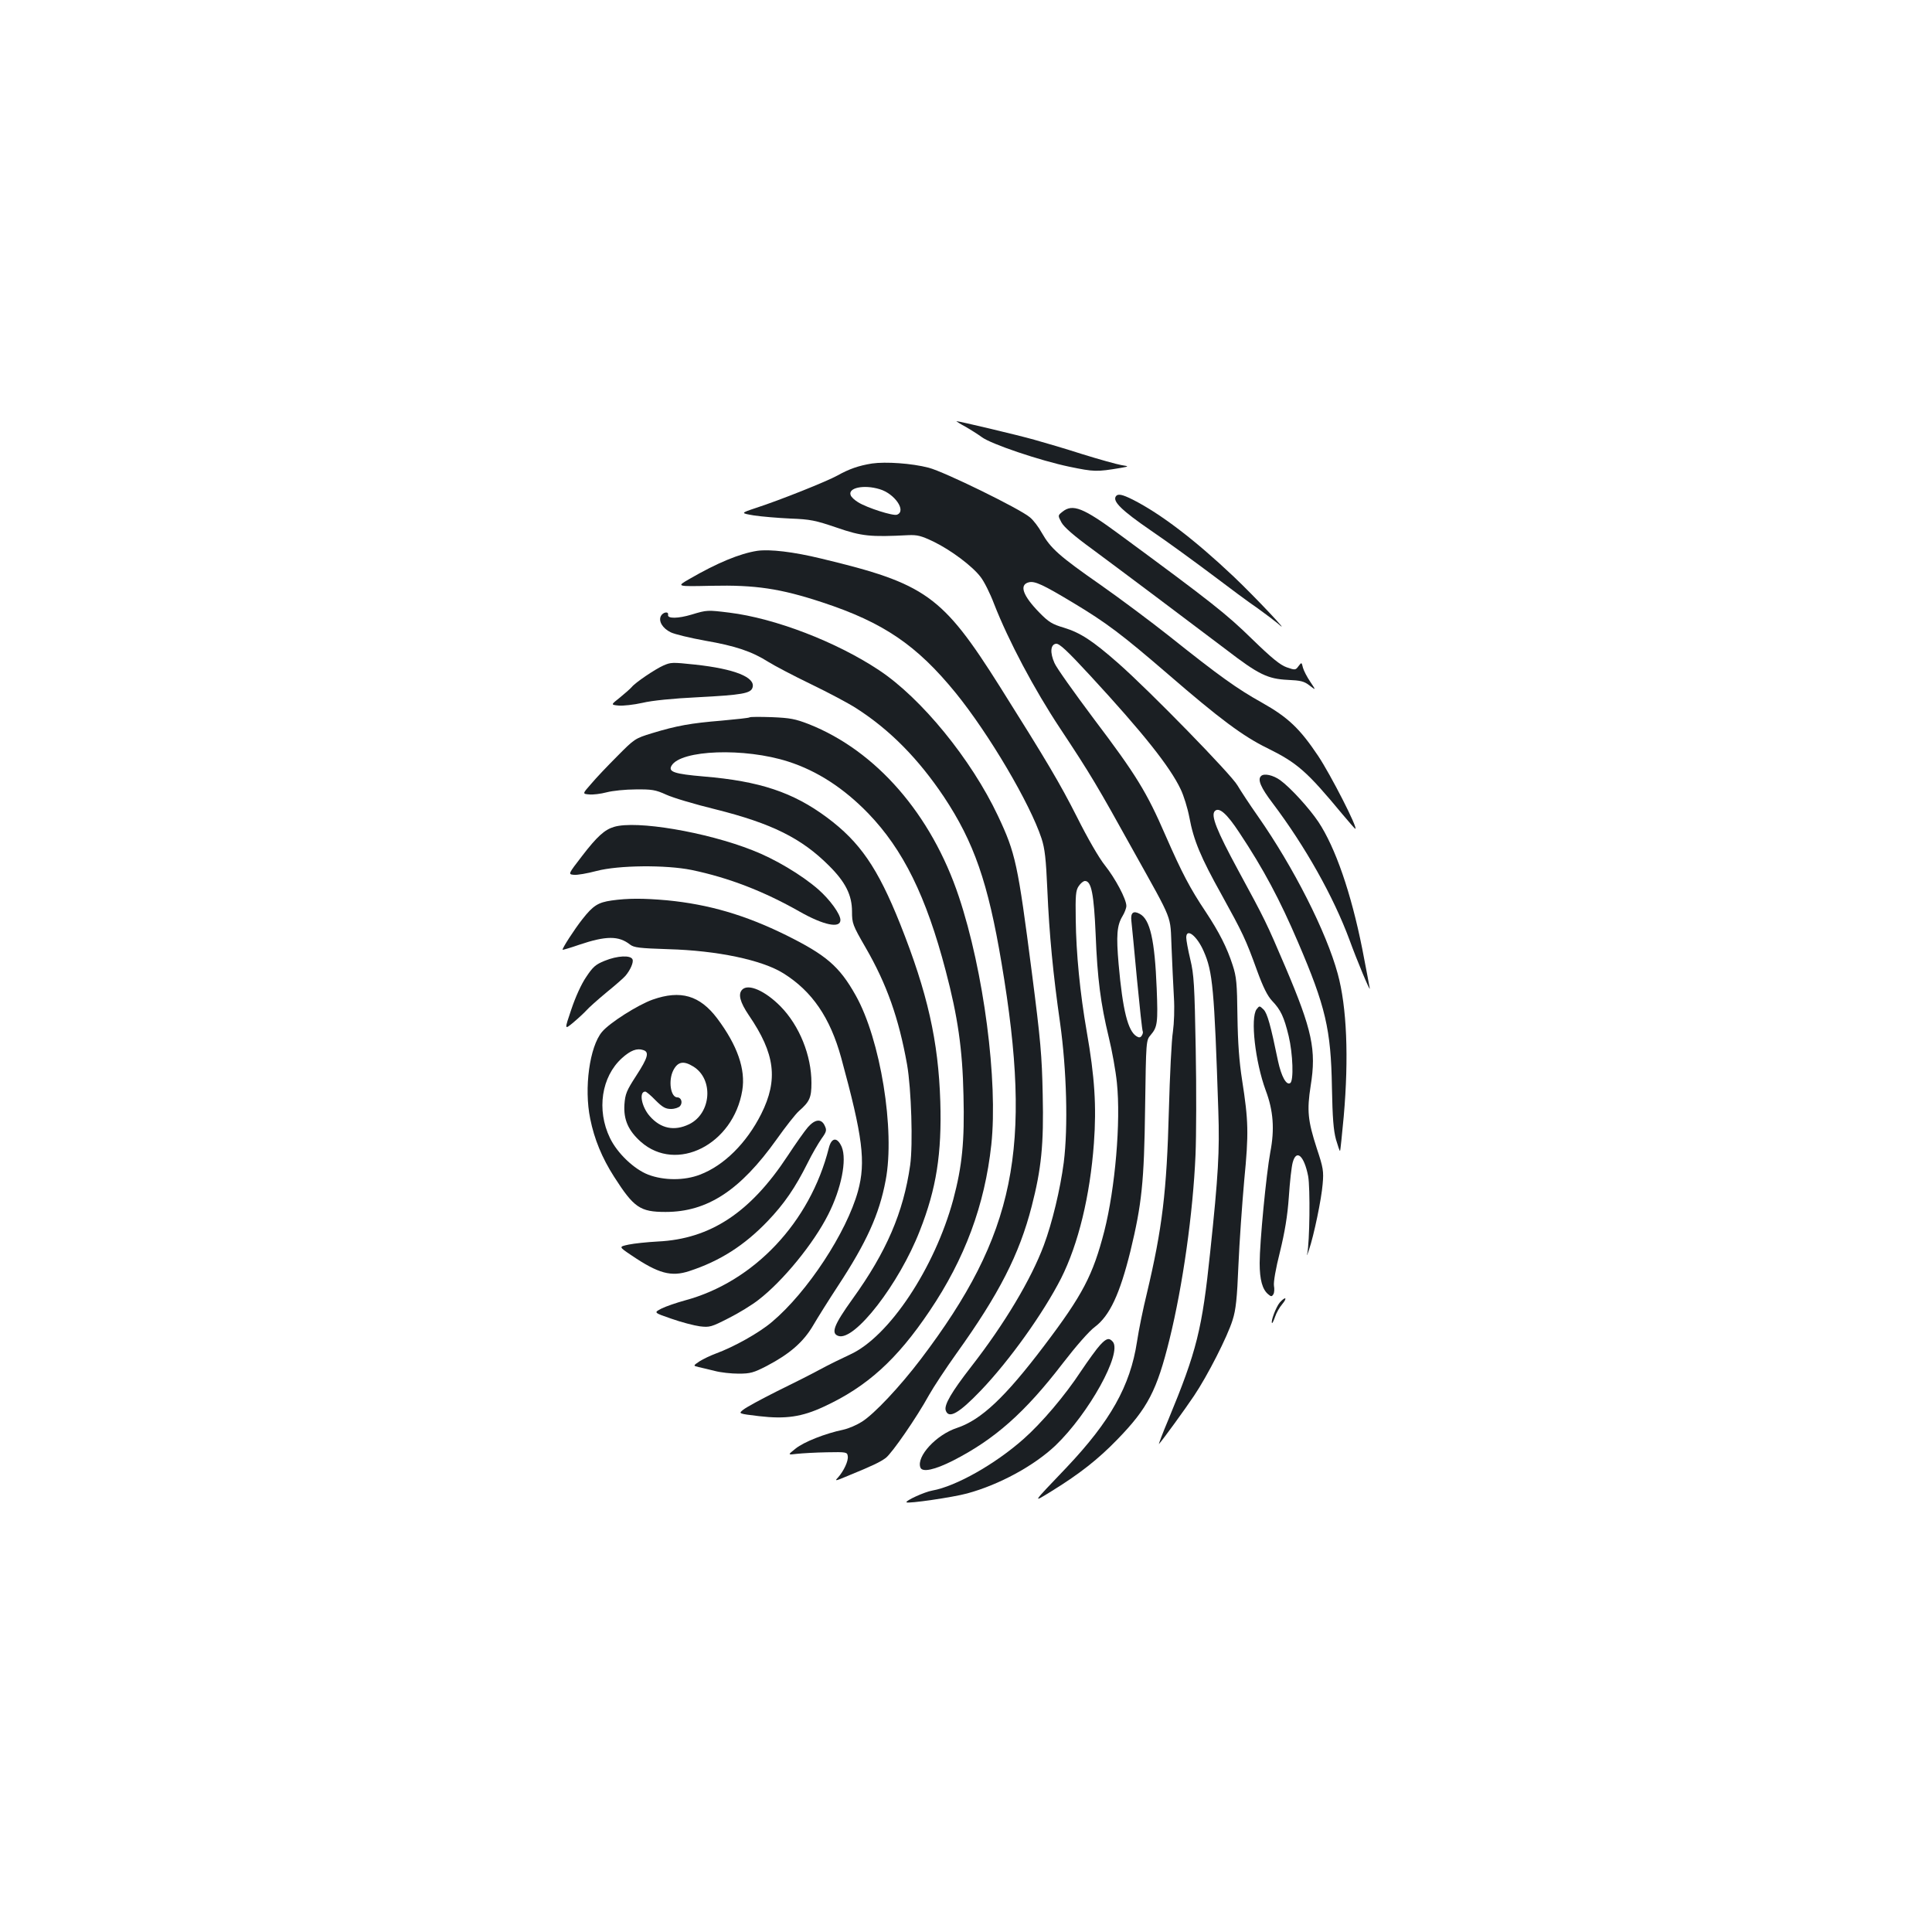 <?xml version="1.0" standalone="no"?>
<!DOCTYPE svg PUBLIC "-//W3C//DTD SVG 20010904//EN"
 "http://www.w3.org/TR/2001/REC-SVG-20010904/DTD/svg10.dtd">
<svg version="1.0" xmlns="http://www.w3.org/2000/svg"
 width="1000pt" height="1000pt" viewBox="0 0 1000 1000"
 preserveAspectRatio="xMidYMid meet">
<g transform="translate(0,1000) scale(0.1,-0.1)"
fill="#1b1f23" stroke="none">
<path d="M4996 7792 c28 -16 66 -40 85 -54 47 -36 302 -122 455 -154 127 -26
139 -27 264 -6 45 8 45 8 3 15 -23 4 -113 29 -200 56 -87 28 -199 61 -250 75
-84 24 -389 96 -402 96 -3 0 17 -13 45 -28z"/>
<path d="M4514 7601 c-70 -11 -120 -29 -179 -62 -56 -31 -296 -127 -422 -168
-81 -27 -81 -27 -10 -39 40 -6 124 -13 188 -16 104 -4 128 -9 240 -47 130 -45
175 -49 370 -39 47 2 67 -3 130 -33 91 -44 203 -128 245 -184 18 -23 49 -85
69 -138 75 -192 208 -443 342 -645 159 -240 192 -296 380 -635 210 -377 189
-326 197 -500 3 -82 9 -197 12 -255 4 -62 1 -136 -5 -180 -7 -41 -16 -226 -21
-410 -11 -417 -34 -608 -114 -945 -19 -77 -42 -189 -51 -250 -35 -229 -138
-411 -364 -650 -185 -194 -179 -185 -76 -122 145 90 238 163 339 267 157 162
204 252 270 520 68 277 121 650 134 953 4 95 5 341 1 547 -6 331 -9 385 -28
464 -12 50 -21 100 -21 113 0 52 55 10 90 -70 47 -106 55 -192 76 -827 7 -209
0 -333 -42 -730 -42 -402 -69 -511 -217 -869 -31 -73 -52 -130 -48 -125 23 26
134 179 181 249 70 104 174 308 200 393 17 53 23 112 30 282 5 118 19 316 30
440 24 246 22 308 -11 520 -15 96 -22 192 -24 330 -2 171 -5 204 -25 265 -29
90 -69 169 -139 275 -81 121 -123 201 -208 395 -98 226 -152 314 -372 605
-101 135 -193 264 -203 288 -24 54 -21 96 8 100 17 2 57 -35 177 -165 275
-298 413 -472 468 -588 16 -33 36 -98 45 -145 22 -119 58 -206 168 -403 108
-196 123 -226 183 -392 31 -85 53 -129 77 -155 45 -47 62 -83 86 -182 22 -92
27 -233 8 -244 -20 -13 -46 35 -63 114 -38 184 -55 247 -75 267 -21 20 -21 20
-36 1 -33 -45 -7 -272 47 -419 40 -106 47 -202 24 -321 -21 -114 -55 -466 -55
-574 0 -86 14 -136 44 -161 15 -13 19 -13 27 0 5 8 6 28 3 44 -3 18 9 89 31
175 25 103 39 185 46 285 5 77 14 157 20 178 19 71 59 36 80 -71 11 -61 8
-342 -5 -402 -3 -14 1 -5 9 20 26 76 65 265 71 341 6 67 3 85 -30 184 -47 145
-52 197 -32 325 30 186 8 288 -131 615 -100 234 -103 240 -244 500 -112 207
-143 285 -121 307 22 22 62 -13 127 -112 125 -188 210 -348 304 -568 142 -331
170 -450 175 -749 3 -159 8 -223 21 -271 10 -34 19 -61 21 -59 2 2 10 81 19
177 27 307 16 569 -31 740 -59 217 -229 552 -413 815 -43 61 -90 133 -106 160
-31 55 -453 488 -618 633 -132 116 -195 157 -280 183 -61 18 -79 29 -127 78
-86 88 -106 144 -55 157 31 8 75 -13 228 -105 175 -105 254 -165 492 -370 267
-231 389 -322 514 -383 156 -77 205 -120 389 -342 35 -42 65 -76 67 -76 16 0
-128 281 -192 377 -95 142 -156 200 -291 276 -129 72 -220 137 -482 346 -91
72 -250 191 -354 264 -214 149 -258 189 -303 268 -17 31 -45 68 -63 82 -52 44
-444 236 -523 256 -87 23 -223 32 -293 22z m39 -133 c78 -23 140 -113 90 -132
-19 -8 -154 35 -201 64 -18 11 -36 27 -39 37 -15 38 68 56 150 31z"/>
<path d="M5775 7430 c-16 -26 32 -73 182 -176 87 -59 229 -163 317 -229 87
-66 192 -144 235 -173 42 -30 89 -66 106 -80 81 -74 -117 137 -230 244 -202
191 -378 325 -522 398 -56 28 -78 32 -88 16z"/>
<path d="M5499 7351 c-24 -19 -24 -19 -5 -55 13 -24 64 -69 159 -138 154 -114
503 -376 697 -523 164 -126 212 -149 315 -154 67 -3 85 -7 113 -29 34 -26 34
-26 4 19 -17 25 -34 58 -38 73 -7 29 -7 29 -23 8 -15 -21 -18 -21 -61 -6 -34
12 -77 47 -180 147 -131 128 -206 188 -686 541 -187 138 -242 160 -295 117z"/>
<path d="M3920 7149 c-91 -14 -209 -63 -352 -146 -68 -39 -68 -39 115 -35 226
5 356 -14 574 -86 316 -104 489 -222 690 -469 172 -212 384 -571 444 -753 17
-52 23 -105 30 -265 10 -233 30 -439 66 -690 34 -243 42 -538 19 -722 -18
-138 -60 -313 -103 -428 -66 -177 -204 -408 -377 -630 -101 -130 -140 -197
-131 -225 15 -46 68 -16 182 103 149 156 323 400 415 580 90 179 150 428 170
699 14 193 4 344 -37 578 -35 200 -55 407 -57 580 -2 125 0 151 15 173 10 15
24 27 33 27 33 0 46 -68 55 -275 9 -231 26 -360 68 -534 17 -69 36 -175 42
-235 21 -202 -9 -547 -65 -768 -59 -228 -111 -329 -311 -593 -202 -267 -326
-384 -452 -426 -107 -35 -211 -148 -189 -205 10 -26 74 -12 169 36 215 110
371 247 569 505 67 87 136 166 165 187 77 58 129 170 184 392 59 244 71 358
76 741 5 350 5 350 29 378 35 41 38 63 31 241 -10 250 -34 358 -88 386 -33 18
-48 6 -43 -37 2 -21 16 -157 29 -302 14 -145 27 -267 30 -270 2 -4 0 -13 -5
-21 -7 -11 -14 -12 -27 -4 -45 27 -72 135 -93 373 -13 149 -9 201 20 249 11
18 20 42 20 53 0 35 -57 142 -111 210 -30 37 -90 141 -144 249 -89 176 -158
292 -399 675 -299 474 -384 534 -926 664 -144 35 -265 49 -330 40z"/>
<path d="M3580 6819 c-70 -21 -127 -22 -122 -1 3 19 -26 14 -37 -6 -14 -27 8
-64 51 -85 21 -10 100 -29 177 -43 157 -27 243 -56 328 -110 32 -20 131 -72
220 -115 89 -43 195 -99 235 -125 175 -112 322 -262 454 -459 155 -234 228
-442 298 -860 162 -960 71 -1405 -418 -2050 -108 -142 -240 -283 -305 -324
-25 -16 -68 -35 -96 -41 -95 -20 -203 -63 -246 -97 -43 -34 -43 -34 6 -28 28
3 97 7 155 8 101 2 105 1 108 -20 4 -25 -21 -77 -50 -110 -19 -20 -16 -20 48
7 132 54 169 72 199 94 33 26 159 208 224 326 23 41 87 138 142 215 220 307
325 512 389 761 50 194 63 320 57 579 -4 201 -11 281 -56 630 -73 565 -84 618
-176 813 -138 292 -396 608 -615 753 -221 147 -539 269 -775 298 -113 14 -116
14 -195 -10z"/>
<path d="M3433 6555 c-41 -18 -145 -88 -163 -111 -8 -9 -36 -34 -62 -55 -47
-37 -47 -37 -6 -41 23 -2 78 4 123 14 49 12 160 23 285 29 231 12 276 20 285
50 17 53 -93 97 -297 119 -121 13 -126 12 -165 -5z"/>
<path d="M3880 6287 c-3 -3 -68 -10 -145 -17 -159 -13 -232 -26 -360 -65 -88
-27 -91 -29 -180 -119 -50 -50 -111 -114 -135 -143 -46 -52 -46 -52 -10 -55
19 -2 60 3 90 11 30 8 98 15 150 15 84 1 103 -2 158 -27 34 -16 149 -50 255
-76 292 -73 446 -150 587 -291 86 -85 120 -153 120 -238 0 -61 3 -70 70 -186
110 -190 172 -366 215 -606 22 -127 31 -413 16 -521 -35 -245 -123 -449 -298
-692 -97 -135 -114 -179 -73 -192 84 -27 314 270 421 545 86 218 114 400 106
668 -10 314 -66 563 -208 920 -116 290 -208 424 -379 551 -175 130 -348 188
-638 212 -151 13 -185 24 -166 56 48 82 378 94 604 21 150 -48 288 -138 414
-268 181 -188 300 -429 401 -815 62 -235 87 -404 92 -645 6 -239 -7 -366 -53
-539 -96 -354 -332 -710 -534 -802 -41 -19 -111 -53 -155 -77 -44 -24 -145
-75 -225 -114 -80 -40 -157 -82 -172 -94 -27 -21 -27 -21 81 -34 138 -16 221
-4 335 49 223 103 378 243 548 496 182 270 285 547 319 860 35 329 -39 898
-168 1284 -142 426 -428 755 -777 893 -70 27 -96 32 -191 36 -60 2 -112 2
-115 -1z"/>
<path d="M6527 5983 c-19 -18 -1 -60 60 -140 169 -224 315 -484 398 -708 39
-107 105 -265 105 -252 0 4 -18 96 -39 206 -58 290 -139 524 -227 657 -47 70
-144 177 -198 216 -36 26 -84 37 -99 21z"/>
<path d="M3178 5720 c-48 -14 -88 -50 -164 -149 -74 -96 -74 -96 -44 -99 17
-2 69 7 118 20 114 30 359 32 492 5 192 -40 373 -110 558 -215 125 -71 212
-89 212 -44 0 31 -55 106 -114 158 -87 76 -227 159 -341 203 -240 95 -603 156
-717 121z"/>
<path d="M3165 5339 c-69 -10 -95 -26 -150 -96 -42 -53 -107 -154 -103 -159 2
-1 40 10 86 26 139 47 205 47 263 1 21 -16 48 -19 199 -24 253 -7 485 -56 595
-125 149 -93 242 -230 299 -437 112 -410 128 -539 87 -690 -59 -214 -262 -523
-445 -677 -67 -57 -196 -129 -291 -164 -27 -10 -65 -28 -84 -40 -34 -23 -34
-23 -5 -30 16 -3 54 -13 84 -20 30 -8 85 -14 123 -14 61 0 78 5 146 40 118 62
189 123 240 210 24 41 81 132 127 202 149 227 215 372 248 548 50 260 -27 731
-155 958 -84 150 -153 209 -361 312 -211 104 -399 159 -615 180 -124 11 -203
11 -288 -1z"/>
<path d="M3130 5027 c-47 -19 -61 -31 -96 -84 -25 -36 -56 -105 -77 -168 -36
-106 -36 -106 11 -67 26 22 56 50 67 62 11 13 58 55 105 94 47 38 91 77 98 86
25 30 42 69 36 84 -9 23 -78 20 -144 -7z"/>
<path d="M3842 4878 c-23 -23 -12 -65 34 -133 136 -199 153 -333 64 -511 -76
-151 -193 -267 -317 -314 -80 -31 -186 -31 -268 0 -74 29 -160 111 -198 190
-70 145 -44 317 62 413 44 40 78 53 110 42 33 -10 25 -39 -36 -133 -50 -77
-57 -94 -61 -149 -5 -78 20 -135 85 -193 185 -163 479 -14 525 266 18 109 -25
233 -130 373 -90 119 -189 148 -334 97 -76 -27 -223 -120 -262 -167 -64 -76
-94 -291 -61 -450 21 -105 61 -202 123 -299 103 -161 135 -183 267 -183 216 0
386 111 575 376 46 65 98 131 115 146 56 49 65 70 65 146 0 142 -62 296 -160
396 -79 80 -166 119 -198 87z m-254 -398 c107 -65 94 -243 -21 -299 -77 -37
-147 -23 -204 42 -43 49 -57 127 -23 127 5 0 29 -20 53 -45 36 -36 52 -45 80
-45 19 0 40 7 47 15 15 18 6 45 -14 45 -35 0 -48 87 -21 140 23 45 53 51 103
20z"/>
<path d="M4182 4166 c-16 -18 -64 -86 -106 -150 -193 -293 -400 -429 -671
-442 -55 -3 -123 -10 -151 -16 -52 -11 -52 -11 15 -56 139 -94 205 -112 299
-81 159 52 285 133 405 258 86 90 143 173 207 301 23 47 56 103 72 126 26 36
28 44 17 67 -17 38 -50 35 -87 -7z"/>
<path d="M4290 4058 c-97 -385 -388 -693 -745 -789 -44 -12 -99 -31 -121 -42
-41 -21 -41 -21 52 -53 51 -18 117 -35 146 -39 51 -6 59 -4 149 42 52 26 122
69 155 95 126 97 285 291 361 442 68 134 97 282 70 349 -23 53 -53 51 -67 -5z"/>
<path d="M6624 3258 c-19 -22 -48 -98 -40 -106 2 -2 9 13 16 33 6 19 23 49 37
65 29 35 16 41 -13 8z"/>
<path d="M5694 3038 c-17 -18 -61 -79 -98 -134 -84 -128 -205 -270 -299 -353
-147 -130 -349 -244 -471 -266 -41 -7 -141 -53 -134 -61 8 -8 241 26 314 46
166 45 346 143 457 248 173 166 346 478 297 537 -19 22 -33 19 -66 -17z"/>
</g>
</svg>
